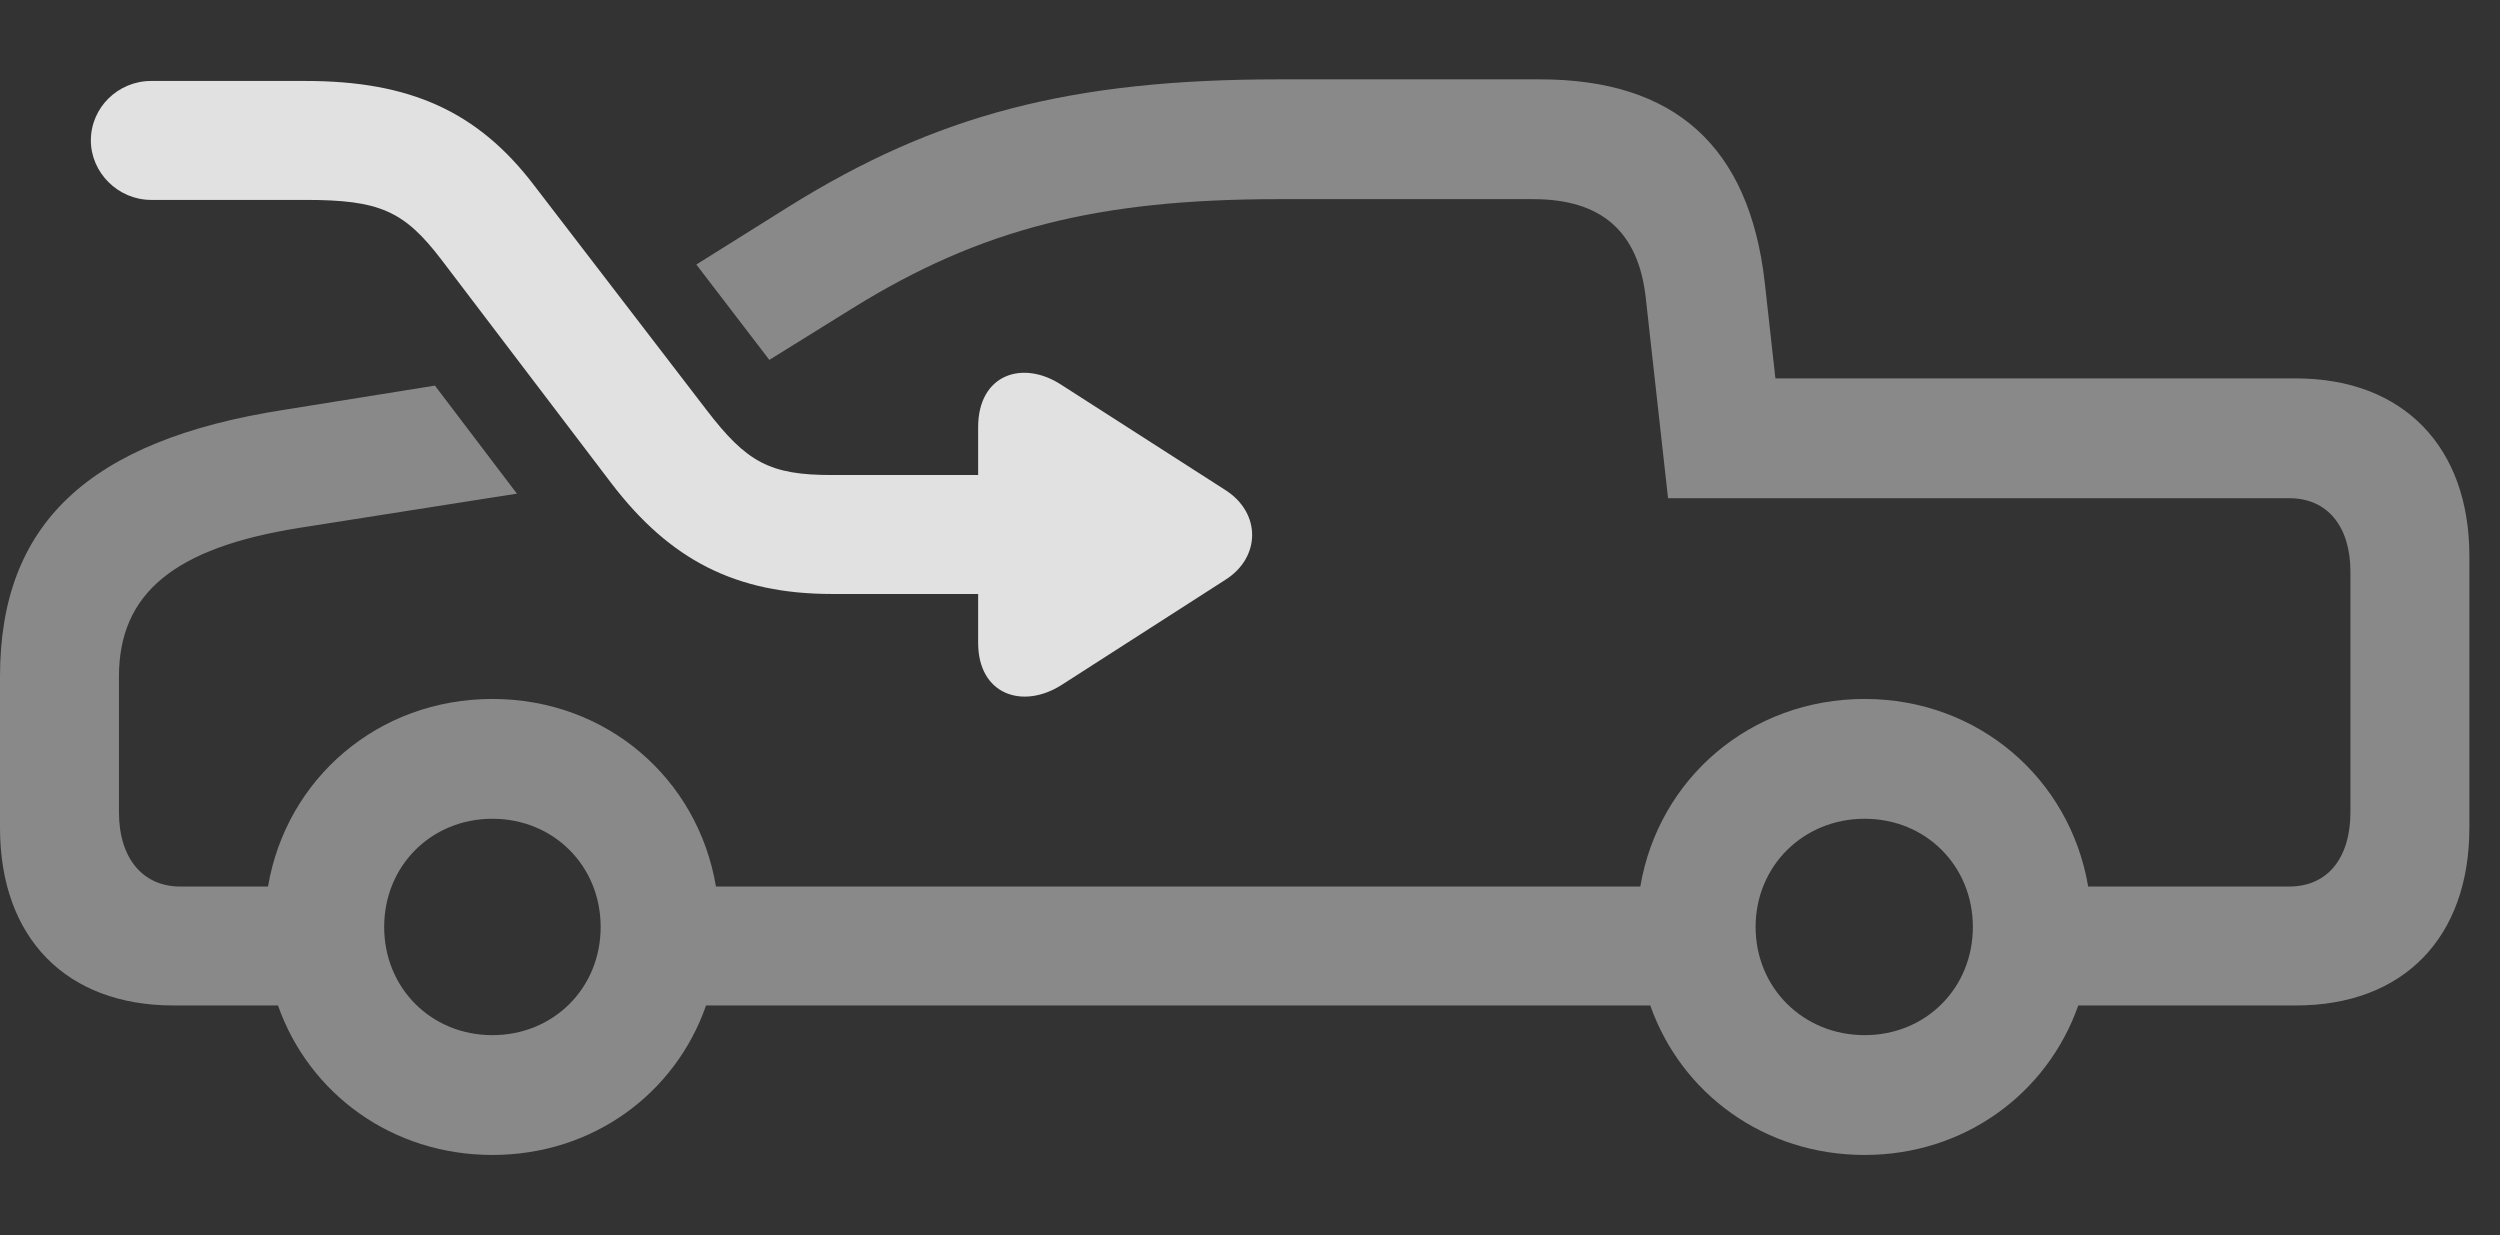 <?xml version="1.0" encoding="UTF-8"?>
<!--Generator: Apple Native CoreSVG 341-->
<!DOCTYPE svg
PUBLIC "-//W3C//DTD SVG 1.1//EN"
       "http://www.w3.org/Graphics/SVG/1.1/DTD/svg11.dtd">
<svg version="1.1" xmlns="http://www.w3.org/2000/svg" xmlns:xlink="http://www.w3.org/1999/xlink" viewBox="0 0 29.551 14.6">
 <rect x="0" y="0" width="29.551" height="14.6" fill="#333333" stroke="none"/>
 <g>
  <rect height="14.6" opacity="0" width="29.551" x="0" y="0"/>
  <path d="M20.859 3.33L20.986 4.473L27.139 4.473C28.408 4.473 29.189 5.283 29.189 6.572L29.189 9.785C29.189 11.084 28.408 11.885 27.139 11.885L24.566 11.885C24.199 12.928 23.219 13.652 22.041 13.652C20.856 13.652 19.874 12.928 19.507 11.885L8.346 11.885C7.982 12.928 7.006 13.652 5.82 13.652C4.635 13.652 3.653 12.928 3.286 11.885L2.051 11.885C0.781 11.885 0 11.084 0 9.785L0 7.998C0 6.201 1.035 5.205 3.359 4.844L5.141 4.558L6.11 5.835L3.535 6.24C2.061 6.475 1.406 7.012 1.406 7.998L1.406 9.6C1.406 10.146 1.689 10.479 2.129 10.479L3.168 10.479C3.385 9.201 4.471 8.262 5.82 8.262C7.17 8.262 8.248 9.201 8.463 10.479L19.389 10.479C19.606 9.201 20.691 8.262 22.041 8.262C23.382 8.262 24.467 9.201 24.683 10.479L27.061 10.479C27.51 10.479 27.783 10.146 27.783 9.6L27.783 6.758C27.783 6.221 27.51 5.889 27.061 5.889L19.717 5.889L19.453 3.516C19.365 2.734 18.926 2.354 18.125 2.354L15.117 2.354C12.969 2.354 11.592 2.705 10.078 3.643L9.094 4.254L8.231 3.127L9.326 2.441C11.065 1.357 12.656 0.938 15.117 0.938L18.203 0.938C19.795 0.938 20.674 1.729 20.859 3.33ZM4.541 10.957C4.541 11.68 5.098 12.236 5.82 12.236C6.543 12.236 7.1 11.68 7.1 10.957C7.1 10.234 6.543 9.678 5.82 9.678C5.098 9.678 4.541 10.234 4.541 10.957ZM20.752 10.957C20.752 11.68 21.318 12.236 22.041 12.236C22.764 12.236 23.32 11.68 23.32 10.957C23.32 10.234 22.764 9.678 22.041 9.678C21.318 9.678 20.752 10.234 20.752 10.957Z" fill="white" fill-opacity="0.425"/>
  <path d="M1.787 2.363L3.613 2.363C4.482 2.363 4.775 2.49 5.215 3.066L7.227 5.713C7.92 6.621 8.701 7.021 9.834 7.021L11.562 7.021L11.562 7.598C11.562 8.213 12.09 8.389 12.549 8.096L14.482 6.855C14.902 6.592 14.912 6.064 14.482 5.791L12.549 4.551C12.09 4.248 11.562 4.424 11.562 5.049L11.562 5.615L9.834 5.615C9.102 5.615 8.828 5.469 8.35 4.844L6.318 2.197C5.645 1.309 4.834 0.957 3.613 0.957L1.787 0.957C1.396 0.957 1.074 1.27 1.074 1.66C1.074 2.041 1.396 2.363 1.787 2.363Z" fill="white" fill-opacity="0.85"/>
 </g>
</svg>
